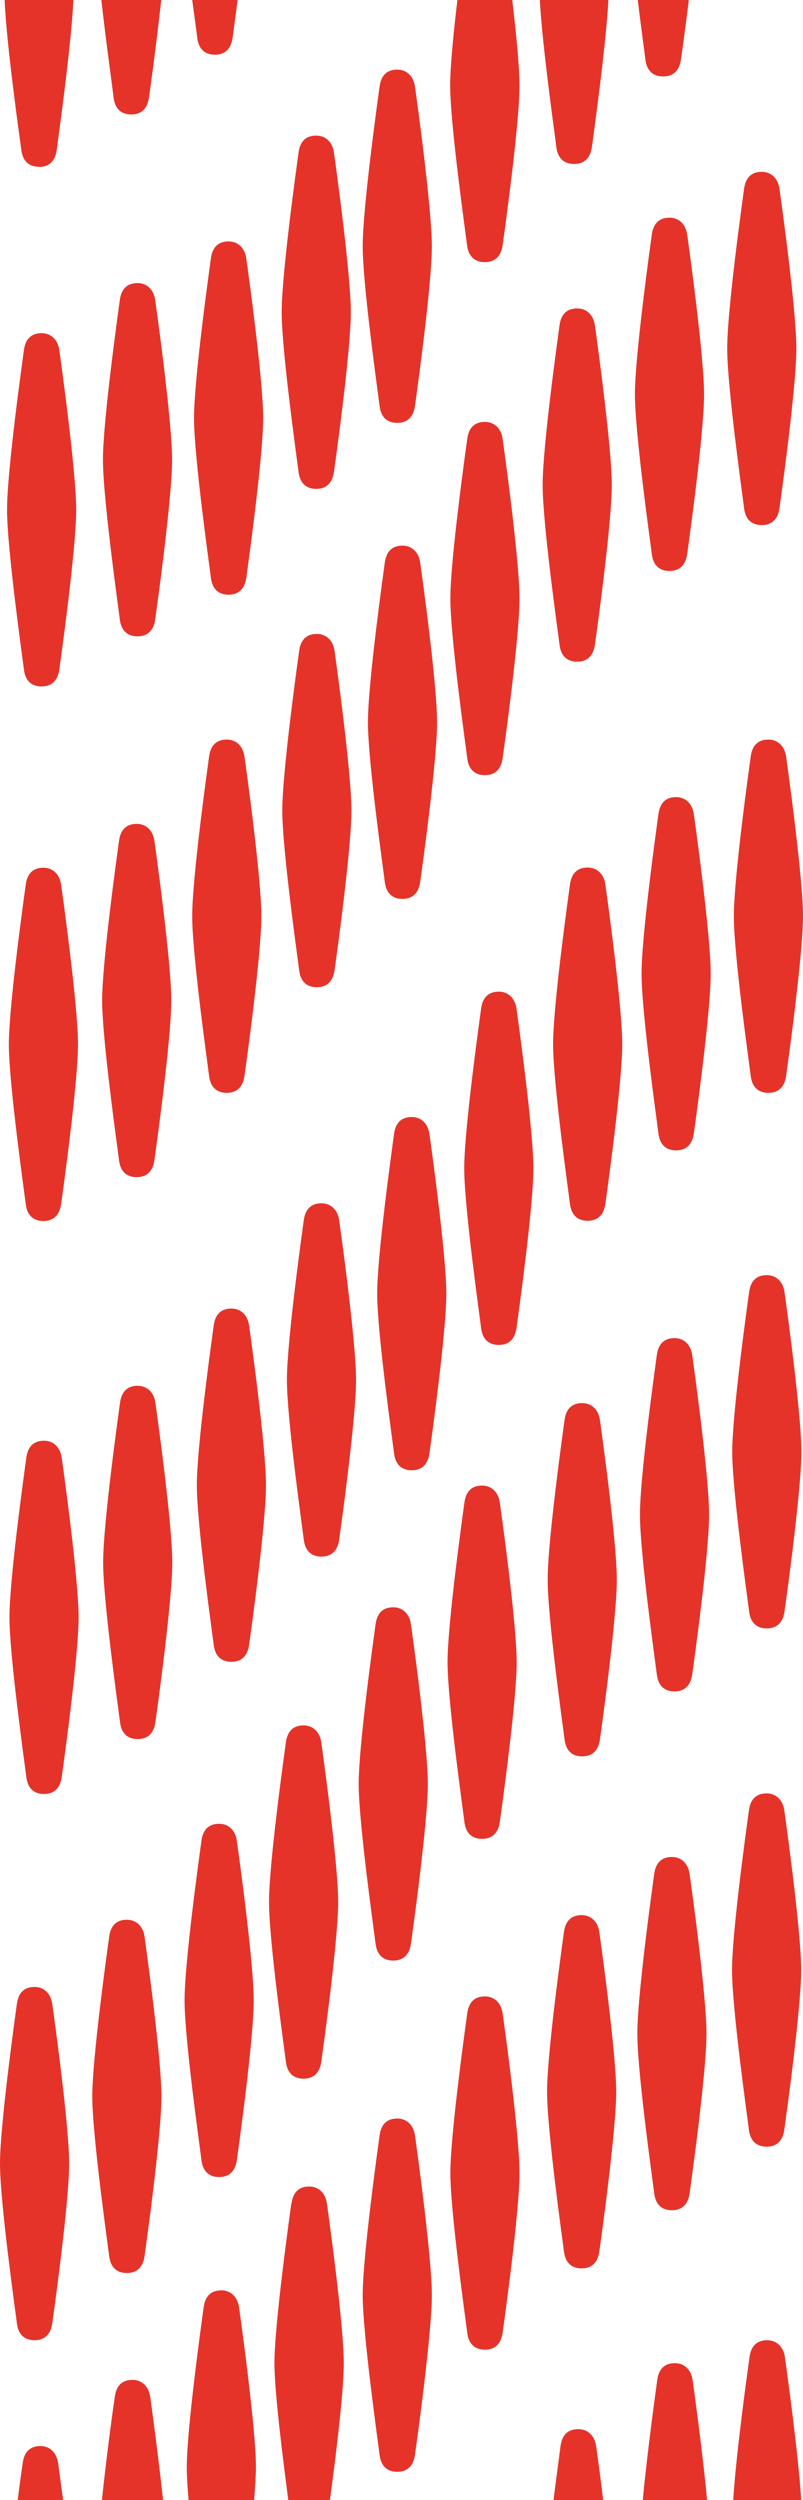 <?xml version="1.0" encoding="UTF-8"?>
<svg id="Layer_2" data-name="Layer 2" xmlns="http://www.w3.org/2000/svg" viewBox="0 0 39.94 124.26">
  <g id="Laag_1" data-name="Laag 1">
    <g>
      <path d="m24.81,49.29c.48,0,.81.34.88.84.07.5.84,6.01.84,7.94s-.76,7.37-.84,7.94c-.08.57-.4.84-.88.84s-.81-.26-.88-.84c-.07-.58-.84-6.01-.84-7.94s.76-7.35.84-7.94c.08-.59.4-.84.88-.84" style="fill: #e5332a; stroke-width: 0px;"/>
      <path d="m21.48,114.08c0,1.93-.76,7.37-.84,7.94-.08.57-.4.84-.88.84s-.81-.26-.88-.84c-.07-.58-.84-6.01-.84-7.94s.76-7.35.84-7.94c.08-.59.4-.84.88-.84s.81.34.88.84c.07.5.84,6.01.84,7.94" style="fill: #e5332a; stroke-width: 0px;"/>
      <path d="m20.48,55.52c.48,0,.81.34.88.84.07.5.84,6.01.84,7.94s-.76,7.37-.84,7.94c-.08.57-.4.84-.88.84s-.81-.26-.88-.84c-.07-.58-.84-6.01-.84-7.94s.76-7.35.84-7.94c.08-.59.4-.84.88-.84" style="fill: #e5332a; stroke-width: 0px;"/>
      <path d="m15.11,76.53c-.07-.58-.84-6.01-.84-7.94s.76-7.35.84-7.94c.08-.59.4-.84.88-.84s.81.34.88.84c.07.5.84,6.01.84,7.94s-.76,7.37-.84,7.94c-.08.57-.4.84-.88.84s-.81-.26-.88-.84" style="fill: #e5332a; stroke-width: 0px;"/>
      <path d="m32.67,83.23c-.07-.58-.84-6.01-.84-7.94s.76-7.35.84-7.94c.08-.59.4-.84.88-.84s.81.34.88.84c.07.5.84,6.01.84,7.94s-.76,7.37-.84,7.94c-.08.57-.4.84-.88.84s-.81-.26-.88-.84" style="fill: #e5332a; stroke-width: 0px;"/>
      <path d="m23.98,73.84c.48,0,.81.34.88.84.07.5.84,6.01.84,7.94s-.76,7.37-.84,7.94c-.08.57-.4.84-.88.84s-.81-.26-.88-.84c-.07-.58-.84-6.01-.84-7.94s.76-7.35.84-7.94c.08-.59.4-.84.88-.84" style="fill: #e5332a; stroke-width: 0px;"/>
      <path d="m32.54,109.02c-.07-.58-.84-6.01-.84-7.94s.76-7.35.84-7.94c.08-.59.4-.84.88-.84s.81.34.88.84c.07.5.84,6.01.84,7.94s-.76,7.37-.84,7.94c-.08.57-.4.84-.88.84s-.81-.26-.88-.84" style="fill: #e5332a; stroke-width: 0px;"/>
      <path d="m24.12,116.79c-.48,0-.81-.26-.88-.84-.07-.58-.84-6.01-.84-7.94s.76-7.35.84-7.94c.08-.59.4-.84.88-.84s.81.34.88.84c.07.5.84,6.01.84,7.94s-.76,7.37-.84,7.94c-.08.57-.4.84-.88.84" style="fill: #e5332a; stroke-width: 0px;"/>
      <path d="m28.05,111.91c-.07-.58-.84-6.01-.84-7.94s.76-7.35.84-7.94c.08-.59.4-.84.88-.84s.81.34.88.84c.07.5.84,6.01.84,7.94s-.76,7.37-.84,7.94c-.08.57-.4.84-.88.84s-.81-.26-.88-.84" style="fill: #e5332a; stroke-width: 0px;"/>
      <path d="m37.25,105.86c-.07-.58-.84-6.01-.84-7.94s.76-7.35.84-7.94c.08-.59.4-.84.88-.84s.81.34.88.84c.07.5.84,6.01.84,7.94s-.76,7.37-.84,7.94-.4.84-.88.84-.81-.26-.88-.84" style="fill: #e5332a; stroke-width: 0px;"/>
      <path d="m28.08,86.46c-.07-.58-.84-6.01-.84-7.94s.76-7.35.84-7.94c.08-.59.4-.84.88-.84s.81.34.88.84c.07.5.84,6.01.84,7.94s-.76,7.37-.84,7.94c-.08.57-.4.84-.88.84s-.81-.26-.88-.84" style="fill: #e5332a; stroke-width: 0px;"/>
      <path d="m16.82,94.54c0,1.93-.76,7.37-.84,7.94-.08.57-.4.84-.88.84s-.81-.26-.88-.84c-.07-.58-.84-6.01-.84-7.94s.76-7.35.84-7.94c.08-.59.4-.84.88-.84s.81.34.88.84c.07.5.84,6.01.84,7.94" style="fill: #e5332a; stroke-width: 0px;"/>
      <path d="m37.26,80.1c-.07-.58-.84-6.01-.84-7.94s.76-7.35.84-7.94c.08-.59.4-.84.88-.84s.81.34.88.84c.07.5.84,6.01.84,7.94s-.76,7.37-.84,7.94c-.08.57-.4.84-.88.84s-.81-.26-.88-.84" style="fill: #e5332a; stroke-width: 0px;"/>
      <path d="m20.02,27.12c.48,0,.81.34.88.84.07.5.84,6.01.84,7.94s-.76,7.37-.84,7.94c-.08.57-.4.84-.88.84s-.81-.26-.88-.84c-.07-.58-.84-6.01-.84-7.94s.76-7.35.84-7.94c.08-.59.4-.84.88-.84" style="fill: #e5332a; stroke-width: 0px;"/>
      <path d="m17.48,40.29c0,1.93-.76,7.37-.84,7.94-.08.57-.4.84-.88.84s-.81-.26-.88-.84c-.07-.58-.84-6.01-.84-7.94s.76-7.35.84-7.94c.08-.59.4-.84.88-.84s.81.34.88.84c.07.5.84,6.01.84,7.94" style="fill: #e5332a; stroke-width: 0px;"/>
      <path d="m27.83,32.05c-.07-.58-.84-6.01-.84-7.94s.76-7.35.84-7.94c.08-.59.4-.84.88-.84s.81.34.88.84c.07.5.84,6.01.84,7.94s-.76,7.37-.84,7.94c-.08.57-.4.84-.88.84s-.81-.26-.88-.84" style="fill: #e5332a; stroke-width: 0px;"/>
      <path d="m19.56,79.89c.48,0,.81.34.88.84.07.5.84,6.01.84,7.94s-.76,7.37-.84,7.94c-.08.57-.4.84-.88.84s-.81-.26-.88-.84c-.07-.58-.84-6.01-.84-7.94s.76-7.35.84-7.94c.08-.59.4-.84.88-.84" style="fill: #e5332a; stroke-width: 0px;"/>
      <path d="m24.12,20.97c.48,0,.81.34.88.84.07.5.84,6.01.84,7.94s-.76,7.37-.84,7.94c-.08.57-.4.84-.88.84s-.81-.26-.88-.84c-.07-.58-.84-6.01-.84-7.94s.76-7.35.84-7.94c.08-.59.4-.84.88-.84" style="fill: #e5332a; stroke-width: 0px;"/>
      <path d="m32.42,27.54c-.07-.58-.84-6.01-.84-7.94s.76-7.35.84-7.94c.08-.59.4-.84.88-.84s.81.34.88.84c.07.5.84,6.01.84,7.94s-.76,7.37-.84,7.94c-.08.57-.4.84-.88.84s-.81-.26-.88-.84" style="fill: #e5332a; stroke-width: 0px;"/>
      <path d="m28.35,59.84c-.07-.58-.84-6.01-.84-7.94s.76-7.35.84-7.94c.08-.59.4-.84.88-.84s.81.34.88.84c.07.5.84,6.01.84,7.94s-.76,7.37-.84,7.94c-.08.57-.4.84-.88.84s-.81-.26-.88-.84" style="fill: #e5332a; stroke-width: 0px;"/>
      <path d="m14.85,23.46c-.07-.58-.84-6.01-.84-7.94s.76-7.35.84-7.94c.08-.59.4-.84.88-.84s.81.34.88.84c.07.5.84,6.01.84,7.94s-.76,7.37-.84,7.94-.4.84-.88.84-.81-.26-.88-.84" style="fill: #e5332a; stroke-width: 0px;"/>
      <path d="m32.75,56.34c-.07-.58-.84-6.01-.84-7.94s.76-7.35.84-7.94c.08-.59.4-.84.88-.84s.81.34.88.84c.07.5.84,6.01.84,7.94s-.76,7.37-.84,7.94-.4.84-.88.84-.81-.26-.88-.84" style="fill: #e5332a; stroke-width: 0px;"/>
      <path d="m37.34,53.48c-.07-.58-.84-6.01-.84-7.94s.76-7.35.84-7.94c.08-.59.4-.84.88-.84s.81.34.88.84c.07.5.84,6.01.84,7.94s-.76,7.37-.84,7.94c-.08.57-.4.84-.88.84s-.81-.26-.88-.84" style="fill: #e5332a; stroke-width: 0px;"/>
      <path d="m19.76,3.46c.48,0,.81.34.88.84.07.5.84,6.01.84,7.94s-.76,7.37-.84,7.94c-.08.57-.4.84-.88.84s-.81-.26-.88-.84c-.07-.58-.84-6.01-.84-7.94s.76-7.35.84-7.94c.08-.59.4-.84.88-.84" style="fill: #e5332a; stroke-width: 0px;"/>
      <path d="m37.01,25.26c-.07-.58-.84-6.01-.84-7.94s.76-7.35.84-7.94c.08-.59.4-.84.88-.84s.81.34.88.84c.07.5.84,6.01.84,7.94s-.76,7.37-.84,7.94c-.08.57-.4.84-.88.84s-.81-.26-.88-.84" style="fill: #e5332a; stroke-width: 0px;"/>
      <path d="m7.73,69.72c.07.5.84,6.01.84,7.94s-.76,7.37-.84,7.94c-.08.57-.4.84-.88.84h0c-.48,0-.81-.26-.88-.84-.07-.58-.84-6.01-.84-7.94s.76-7.35.84-7.94c.08-.59.4-.84.88-.84h0c.48,0,.81.34.88.84" style="fill: #e5332a; stroke-width: 0px;"/>
      <path d="m11.78,91.49c.07.5.84,6.01.84,7.94s-.76,7.37-.84,7.94c-.08.57-.4.84-.88.84s-.81-.26-.88-.84c-.07-.58-.84-6.01-.84-7.94s.76-7.35.84-7.94c.08-.59.4-.84.88-.84s.81.34.88.84" style="fill: #e5332a; stroke-width: 0px;"/>
      <path d="m3.07,72.45c.07.5.84,6.01.84,7.94s-.76,7.37-.84,7.94c-.08.57-.4.84-.88.84s-.81-.26-.88-.84c-.07-.58-.84-6.01-.84-7.94s.76-7.35.84-7.94c.08-.59.4-.84.88-.84s.81.34.88.84" style="fill: #e5332a; stroke-width: 0px;"/>
      <path d="m3.04,43.97c.07.5.84,6.01.84,7.94s-.76,7.37-.84,7.94c-.08.57-.4.84-.88.84s-.81-.26-.88-.84c-.07-.58-.84-6.01-.84-7.94s.76-7.35.84-7.94c.08-.59.4-.84.88-.84s.81.34.88.84" style="fill: #e5332a; stroke-width: 0px;"/>
      <path d="m12.39,65.88c.07.5.84,6.01.84,7.94s-.76,7.37-.84,7.94c-.08.57-.4.84-.88.84s-.81-.26-.88-.84c-.07-.58-.84-6.01-.84-7.94s.76-7.35.84-7.94.4-.84.88-.84.81.34.88.84" style="fill: #e5332a; stroke-width: 0px;"/>
      <path d="m7.72,14.91c.07.5.84,6.01.84,7.94s-.76,7.37-.84,7.94c-.08.57-.4.84-.88.84s-.81-.26-.88-.84c-.07-.58-.84-6.01-.84-7.94s.76-7.35.84-7.94c.08-.59.4-.84.88-.84s.81.34.88.84" style="fill: #e5332a; stroke-width: 0px;"/>
      <path d="m12.25,12.84c.07.5.84,6.01.84,7.94s-.76,7.37-.84,7.94c-.08.57-.4.84-.88.84s-.81-.26-.88-.84c-.07-.58-.84-6.01-.84-7.94s.76-7.35.84-7.94c.08-.59.4-.84.88-.84s.81.34.88.84" style="fill: #e5332a; stroke-width: 0px;"/>
      <path d="m7.68,41.79c.07.5.84,6.01.84,7.94s-.76,7.37-.84,7.94c-.08.57-.4.84-.88.84s-.81-.26-.88-.84c-.07-.58-.84-6.01-.84-7.94s.76-7.35.84-7.94c.08-.59.4-.84.88-.84s.81.34.88.84" style="fill: #e5332a; stroke-width: 0px;"/>
      <path d="m2.95,17.4c.07.5.84,6.01.84,7.94s-.76,7.37-.84,7.94c-.08.57-.4.84-.88.84s-.81-.26-.88-.84c-.07-.58-.84-6.01-.84-7.94s.76-7.35.84-7.94c.08-.59.4-.84.88-.84s.81.34.88.84" style="fill: #e5332a; stroke-width: 0px;"/>
      <path d="m12.16,37.6c.07.5.84,6.01.84,7.94s-.76,7.37-.84,7.94c-.08.57-.4.84-.88.84s-.81-.26-.88-.84c-.07-.58-.84-6.01-.84-7.94s.76-7.35.84-7.94c.08-.59.4-.84.88-.84s.81.34.88.84" style="fill: #e5332a; stroke-width: 0px;"/>
      <path d="m7.19,96.26c.07.5.84,6.01.84,7.94s-.76,7.37-.84,7.94c-.08.57-.4.84-.88.84s-.81-.26-.88-.84c-.07-.58-.84-6.01-.84-7.94s.76-7.35.84-7.94c.08-.59.4-.84.88-.84s.81.34.88.84" style="fill: #e5332a; stroke-width: 0px;"/>
      <path d="m2.6,99.6c.07.5.84,6.01.84,7.94s-.76,7.37-.84,7.94-.4.84-.88.84-.81-.26-.88-.84c-.07-.58-.84-6.01-.84-7.94s.76-7.35.84-7.94c.08-.59.4-.84.88-.84s.81.34.88.84" style="fill: #e5332a; stroke-width: 0px;"/>
      <path d="m30.26.01c-.12,2.28-.75,6.78-.82,7.3-.08.57-.4.84-.88.84h0c-.31,0-.55-.1-.71-.33-.09-.13-.16-.3-.18-.52-.06-.52-.7-5.02-.82-7.3h3.4s0,0,0,.01h0Z" style="fill: #e5332a; stroke-width: 0px;"/>
      <path d="m25.48.01c.19,1.61.36,3.33.36,4.24,0,1.93-.76,7.37-.84,7.94-.08.57-.4.84-.88.84-.31,0-.55-.1-.71-.33-.09-.13-.16-.3-.18-.52-.07-.58-.84-6.01-.84-7.94,0-.92.17-2.64.36-4.24h2.72s0,0,0,.01h0Z" style="fill: #e5332a; stroke-width: 0px;"/>
      <path d="m2.89,122.42c.02.17.12.88.25,1.84H.88c.12-.94.22-1.65.25-1.84.08-.59.4-.84.88-.84s.81.34.88.84" style="fill: #e5332a; stroke-width: 0px;"/>
      <path d="m7.47,119.13c.05.33.4,2.89.64,5.13h-3.04c.23-2.22.58-4.74.64-5.13.08-.59.4-.84.88-.84s.81.34.88.84" style="fill: #e5332a; stroke-width: 0px;"/>
      <path d="m10.13,114.68c.08-.59.4-.84.88-.84s.81.34.88.84c.07.5.84,6.01.84,7.94,0,.41-.04.99-.09,1.65h-3.26c-.06-.66-.09-1.23-.09-1.65,0-1.93.76-7.35.84-7.94" style="fill: #e5332a; stroke-width: 0px;"/>
      <path d="m14.5,109.52c.08-.59.4-.84.88-.84s.81.34.88.84c.07.5.84,6.01.84,7.94,0,1.47-.44,4.97-.69,6.81h-2.07c-.24-1.84-.69-5.34-.69-6.81,0-1.93.76-7.35.84-7.94" style="fill: #e5332a; stroke-width: 0px;"/>
      <path d="m28.77,120.74c.48,0,.81.34.88.84.03.21.19,1.32.35,2.68h-2.47c.17-1.33.32-2.43.35-2.68.08-.59.4-.84.88-.84" style="fill: #e5332a; stroke-width: 0px;"/>
      <path d="m33.57,117.46c.48,0,.81.34.88.84.05.37.5,3.58.72,5.97h-3.2c.22-2.37.66-5.53.72-5.97.08-.59.4-.84.88-.84" style="fill: #e5332a; stroke-width: 0px;"/>
      <path d="m38.16,116.32c.48,0,.81.34.88.84.06.44.67,4.76.81,7.1h-3.38c.14-2.33.74-6.59.81-7.1.08-.59.4-.84.88-.84" style="fill: #e5332a; stroke-width: 0px;"/>
      <path d="m34.26.01h0c-.18,1.46-.35,2.69-.39,2.95-.08.57-.4.84-.88.84-.31,0-.55-.1-.71-.33-.09-.13-.16-.3-.18-.52-.03-.26-.2-1.49-.38-2.95h2.53s0,0,0,.01" style="fill: #e5332a; stroke-width: 0px;"/>
      <path d="m10.69,2.72c-.48,0-.81-.26-.88-.84-.02-.19-.12-.93-.25-1.89h2.26c-.12.96-.23,1.7-.25,1.89-.08.57-.4.84-.88.84" style="fill: #e5332a; stroke-width: 0px;"/>
      <path d="m6.53,5.69c-.48,0-.81-.26-.88-.84-.04-.37-.37-2.71-.61-4.86h2.98c-.23,2.15-.56,4.5-.61,4.86-.08.57-.4.84-.88.84" style="fill: #e5332a; stroke-width: 0px;"/>
      <path d="m1.94,8.29c-.48,0-.81-.26-.88-.84C.99,6.92.32,2.22.23,0h3.42c-.1,2.22-.76,6.93-.83,7.46-.08.57-.4.84-.88.84" style="fill: #e5332a; stroke-width: 0px;"/>
    </g>
  </g>
</svg>